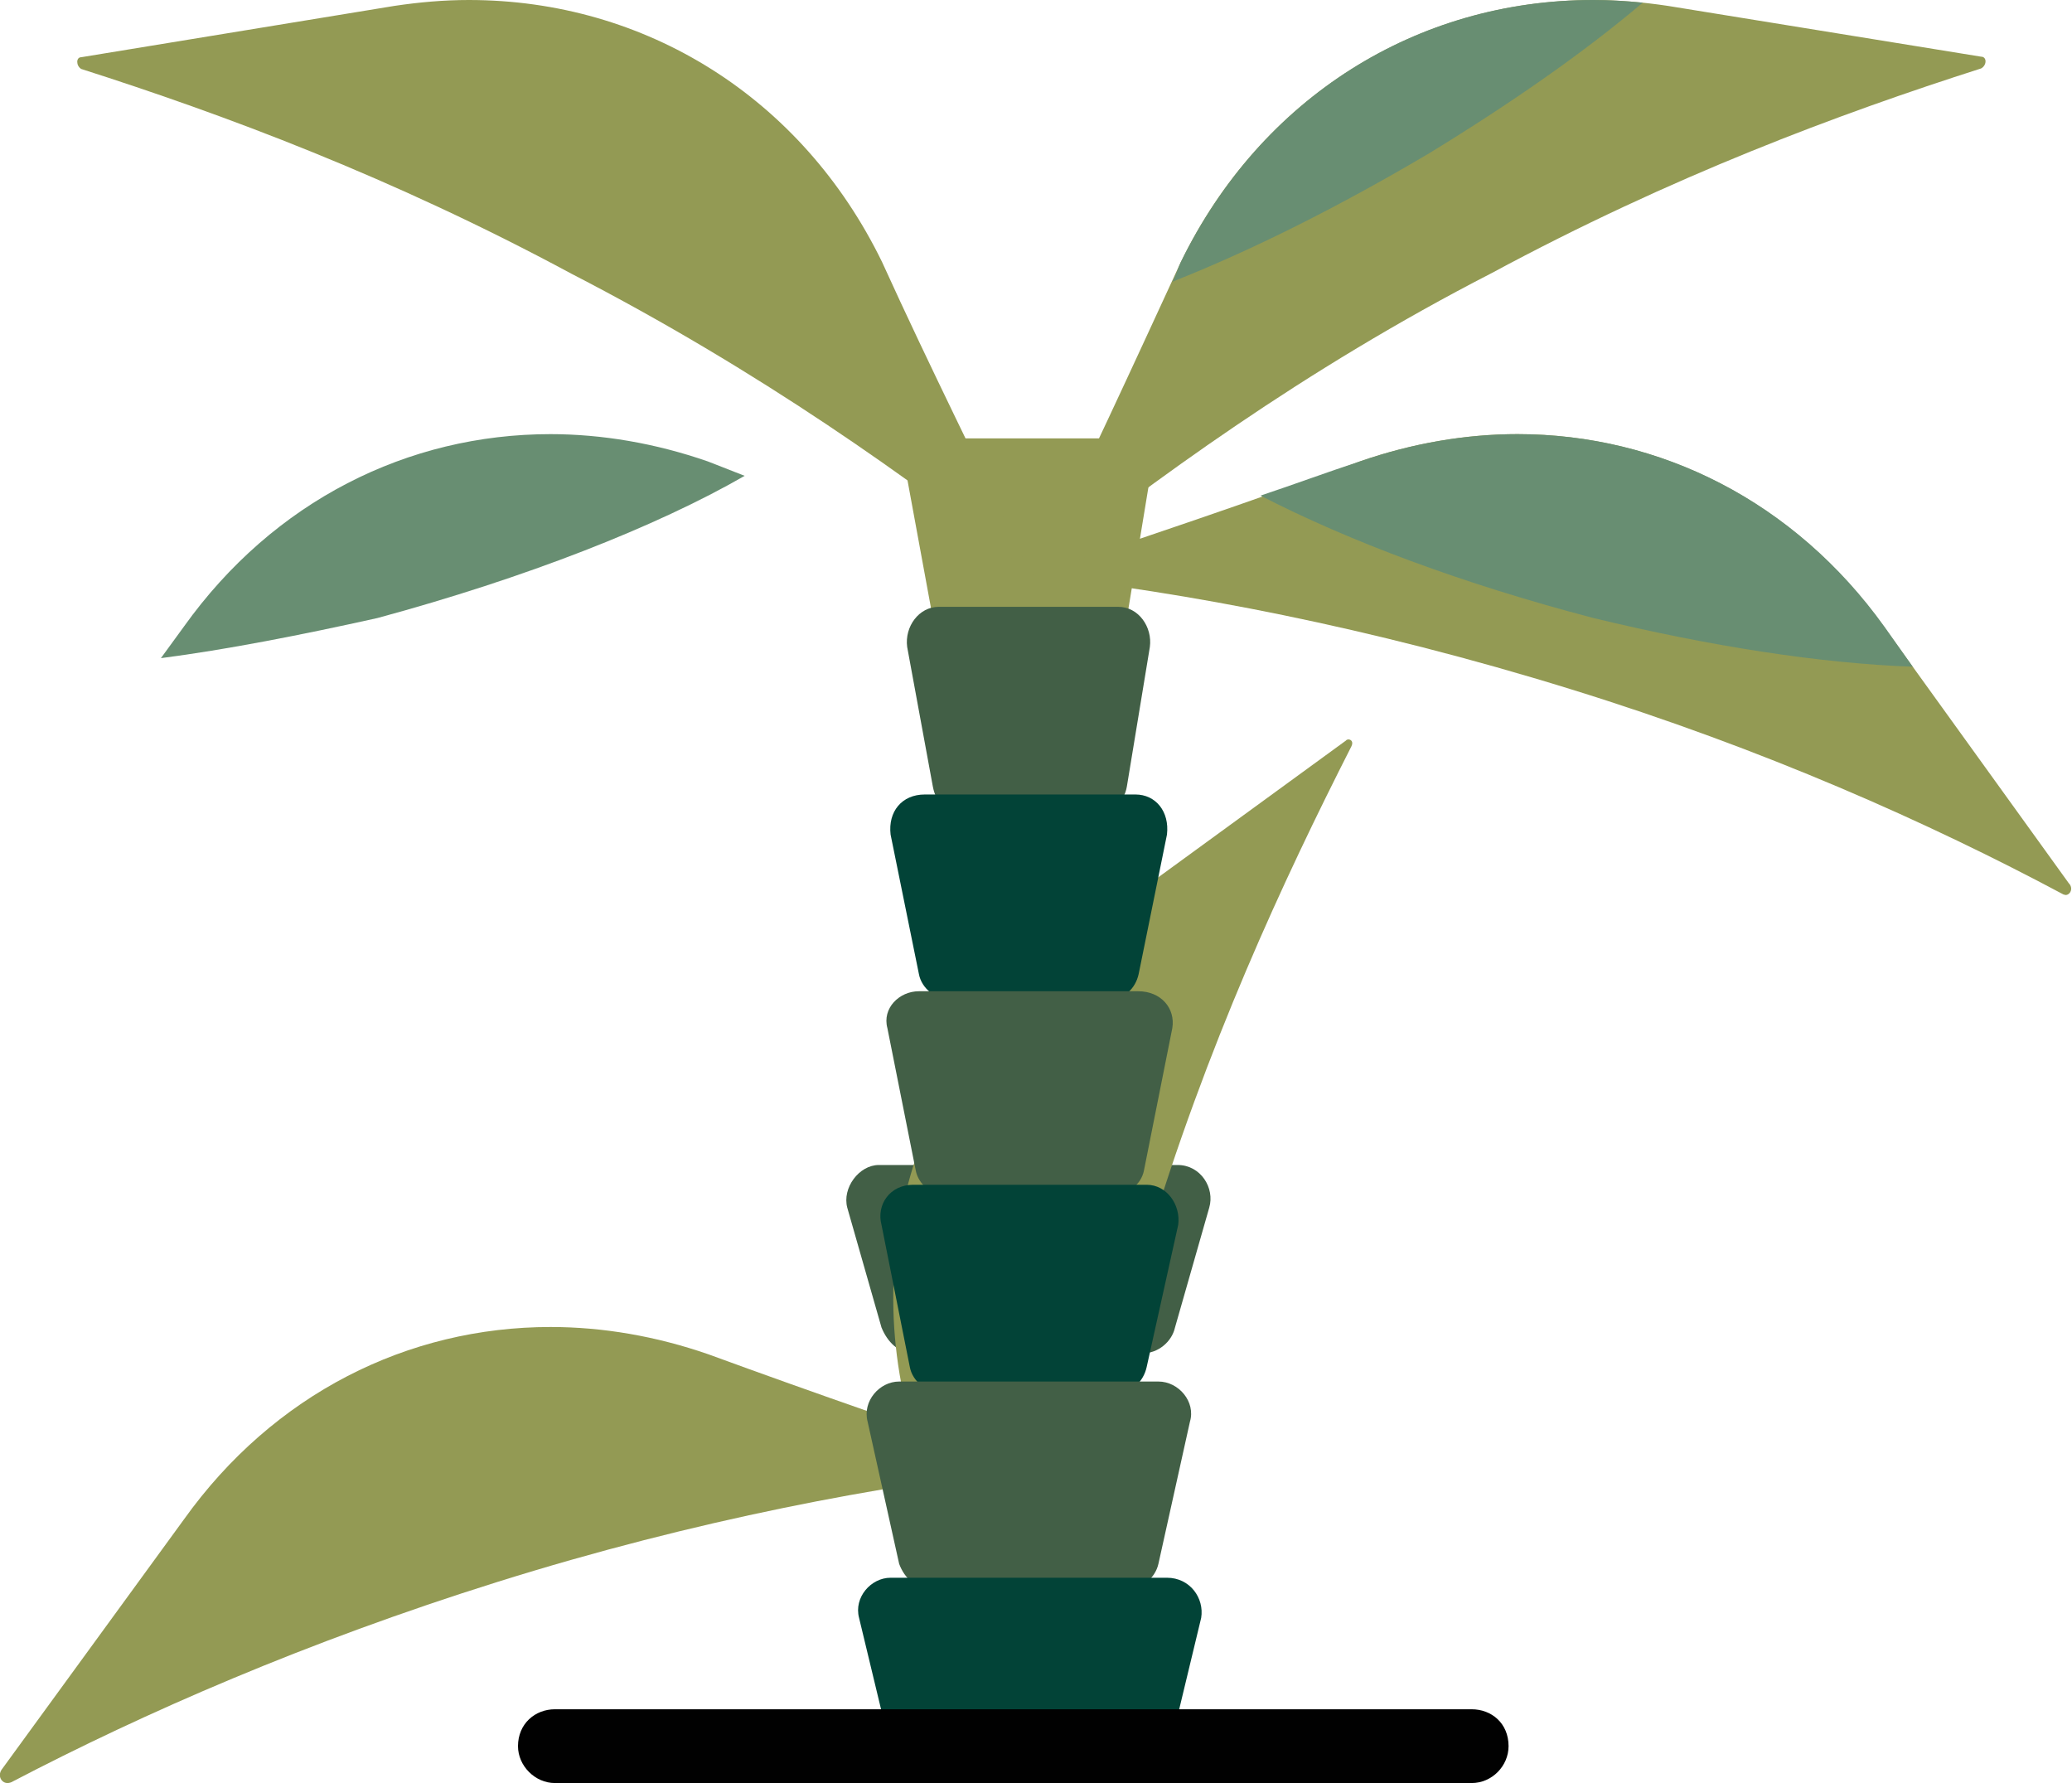 <?xml version="1.0" encoding="UTF-8"?>
<svg id="Layer_1" xmlns="http://www.w3.org/2000/svg" viewBox="0 0 38.76 33.35">
  <defs>
    <style>
      .cls-1 {
        fill: #425f46;
      }

      .cls-1, .cls-2, .cls-3, .cls-4, .cls-5 {
        fill-rule: evenodd;
      }

      .cls-2 {
        fill: #010101;
      }

      .cls-3 {
        fill: #939a54;
      }

      .cls-4 {
        fill: #024337;
      }

      .cls-5 {
        fill: #688e72;
      }
    </style>
  </defs>
  <path class="cls-1" d="M16.44,21.79c-.37,0-.69.43-.59.8l.64,2.24c.11.27.32.48.59.48h4.31c.27,0,.53-.21.59-.48l.64-2.24c.11-.37-.16-.8-.59-.8h-5.59Z"/>
  <path class="cls-3" d="M10.3,24.82c-2.67,0-5.18,1.25-6.86,3.6L.03,33.1c-.08.12,0,.25.11.25.03,0,.07-.01.1-.03,2.45-1.28,5.49-2.61,9.06-3.73,3.73-1.17,7.19-1.81,10.02-2.13-2.02-.69-4.05-1.39-6.07-2.13-.98-.34-1.98-.51-2.95-.51Z"/>
  <path class="cls-3" d="M25.23,13.83s-.04,0-.05.02l-4.9,3.57c-3.14,2.29-4.37,6.13-3.04,9.86.69,2.02,1.39,4.05,2.08,6.07.32-2.82.96-6.29,2.13-10.07,1.12-3.73,2.56-6.82,3.83-9.32.04-.08,0-.13-.06-.13Z"/>
  <path class="cls-3" d="M17.56,8.2c-.37,0-.64.37-.59.75l.48,2.61c.06.27.27.48.59.48h2.4c.32,0,.59-.21.64-.48l.43-2.61c.05-.37-.21-.75-.59-.75h-3.36Z"/>
  <path class="cls-1" d="M17.56,11.35c-.37,0-.64.37-.59.75l.48,2.61c.06.32.27.53.59.53h2.4c.32,0,.59-.22.64-.53l.43-2.61c.05-.37-.21-.75-.59-.75h-3.36Z"/>
  <path class="cls-4" d="M17.3,14.86c-.43,0-.69.32-.64.75l.53,2.61c.05.27.32.48.59.48h2.93c.32,0,.53-.21.59-.48l.53-2.61c.05-.43-.21-.75-.59-.75h-3.94Z"/>
  <path class="cls-1" d="M17.19,18.54c-.37,0-.69.32-.59.69l.53,2.66c.05.27.32.48.59.48h3.04c.32,0,.59-.21.64-.48l.53-2.66c.06-.37-.21-.69-.64-.69h-4.1Z"/>
  <path class="cls-4" d="M17.08,22.16c-.43,0-.69.37-.59.75l.53,2.66c.05.27.32.48.59.48h3.25c.32,0,.53-.21.59-.48l.59-2.66c.05-.37-.21-.75-.59-.75h-4.37Z"/>
  <path class="cls-1" d="M16.82,25.84c-.37,0-.69.37-.59.75l.59,2.66c.1.27.32.48.64.48h3.62c.27,0,.53-.21.59-.48l.59-2.66c.11-.37-.21-.75-.59-.75h-4.85Z"/>
  <path class="cls-4" d="M16.66,29.51c-.37,0-.69.37-.59.75l.64,2.66c.06.27.32.43.59.43h3.89c.32,0,.53-.16.64-.43l.64-2.66c.06-.37-.21-.75-.64-.75h-5.17Z"/>
  <path class="cls-3" d="M28.39,8.12c-.97,0-1.97.17-2.95.51-2.02.75-4.1,1.44-6.13,2.13,2.88.32,6.29.96,10.07,2.13,3.62,1.12,6.71,2.5,9.22,3.84.01,0,.03.01.04.01.09,0,.15-.13.06-.22l-3.46-4.8c-1.68-2.34-4.19-3.6-6.86-3.6Z"/>
  <path class="cls-3" d="M29.81,0c-3.29,0-6.22,1.82-7.72,4.9-.91,1.97-1.81,3.94-2.77,5.86,2.24-1.76,5.06-3.84,8.58-5.65,3.36-1.81,6.5-2.98,9.16-3.83.11-.06.11-.22,0-.22L31.2.11c-.47-.07-.93-.11-1.39-.11Z"/>
  <path class="cls-3" d="M8.77,0c-.46,0-.92.04-1.39.11L1.52,1.07c-.1,0-.1.16,0,.22,2.66.85,5.81,2.02,9.17,3.83,3.51,1.81,6.34,3.83,8.58,5.59-.91-1.92-1.87-3.83-2.77-5.81C15,1.82,12.07,0,8.77,0Z"/>
  <path class="cls-5" d="M28.39,8.12c-.97,0-1.97.17-2.95.51-.64.21-1.23.43-1.86.64,1.65.85,3.78,1.65,6.23,2.29,2.19.53,4.26.85,5.97.91l-.53-.75c-1.68-2.34-4.19-3.6-6.86-3.6Z"/>
  <path class="cls-5" d="M29.8,0c-3.3,0-6.2,1.82-7.71,4.9-.05.1-.1.27-.16.37,1.49-.59,3.09-1.39,4.8-2.4,1.49-.91,2.88-1.87,4-2.82-.31-.03-.62-.05-.92-.05Z"/>
  <path class="cls-5" d="M10.3,8.12c-2.67,0-5.18,1.25-6.86,3.6l-.43.59c1.23-.16,2.61-.43,4.05-.75,2.77-.75,5.22-1.71,6.87-2.66l-.69-.27c-.98-.34-1.98-.51-2.95-.51Z"/>
  <path class="cls-2" d="M10.38,31.97c-.37,0-.69.27-.69.69,0,.37.32.69.69.69h17.15c.38,0,.69-.32.69-.69,0-.43-.32-.69-.69-.69H10.38Z"/>
</svg>
